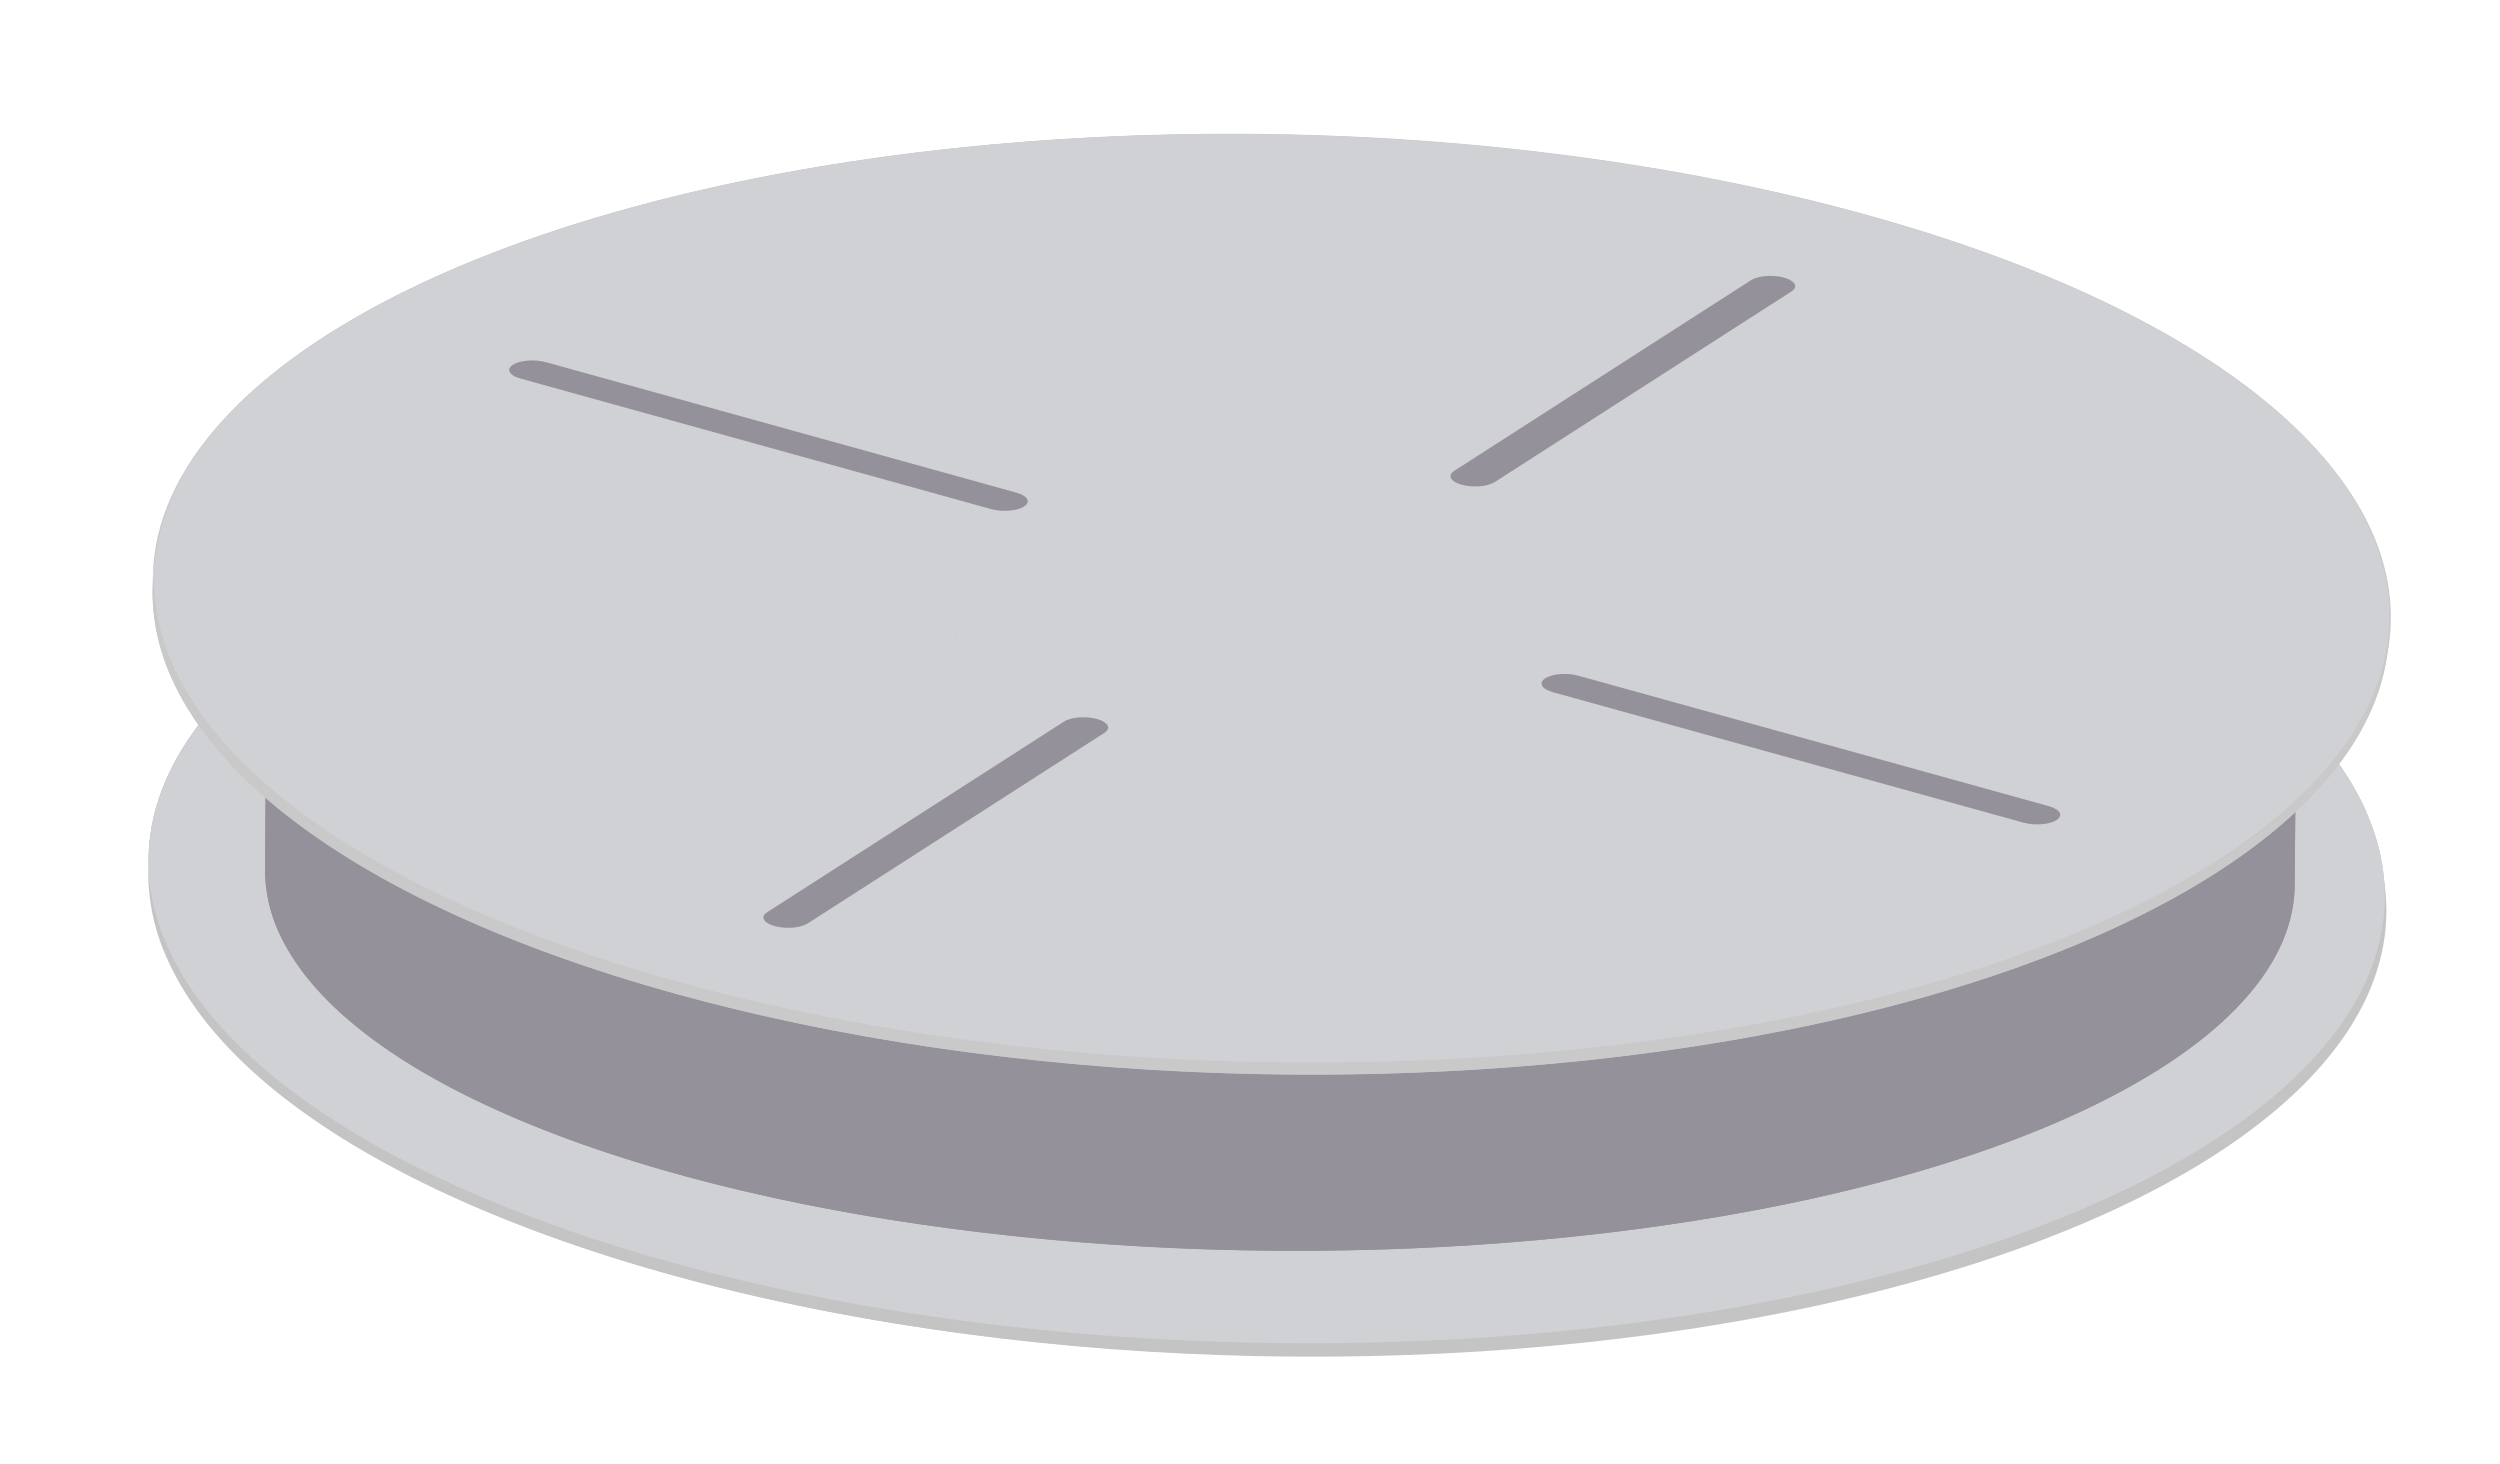 <svg xmlns="http://www.w3.org/2000/svg" xmlns:xlink="http://www.w3.org/1999/xlink" viewBox="0 0 890.43 521.41">
  <defs>
    <clipPath id="clip-path">
      <ellipse cx="451.2" cy="313.08" rx="165.24" ry="398.3" transform="translate(129.63 758.27) rotate(-88.92)"
               style="fill:none"/>
    </clipPath>
    <clipPath id="clip-path-2">
      <ellipse cx="452.72" cy="213.04" rx="165.24" ry="398.3" transform="matrix(0.02, -1, 1, 0.02, 231.15, 661.65)"
               style="fill:none"/>
    </clipPath>
  </defs>
  <title>film3</title>
  <g id="レイヤー_3" data-name="レイヤー 3">
    <g style="isolation:isolate">
      <ellipse cx="451.11" cy="317.52" rx="165.24" ry="398.3" transform="matrix(0.02, -1, 1, 0.02, 125.11, 762.54)"
               style="fill:#c4c4c4"/>
      <path
        d="M52.89,305.36c1.47-77.38,134.46-144,324.67-155.85,216.15-13.49,424.35,48.81,465,139.15l-.08,4.43c-40.67-90.33-248.86-152.63-465-139.14C187.26,165.82,54.27,232.42,52.81,309.8,52.83,308.47,52.87,306.69,52.89,305.36Z"
        style="fill:#c4c4c4"/>
      <path
        d="M52.81,309.8l.08-4.44a74.32,74.32,0,0,0,6.93,32.14c40.66,90.34,248.86,152.63,465,139.15C715,464.78,848,398.17,849.5,320.8l-.08,4.44C848,402.61,715,469.21,524.75,481.08c-216.16,13.49-424.35-48.8-465-139.14A74.3,74.3,0,0,1,52.81,309.8Z"
        style="fill:#c4c4c4"/>
      <ellipse cx="451.2" cy="313.08" rx="165.24" ry="398.3" transform="translate(129.63 758.27) rotate(-88.92)"
               style="fill:#c4c4c4"/>
      <g style="isolation:isolate">
        <g style="clip-path:url(#clip-path)">
          <path
            d="M59.82,337.5c40.66,90.34,248.86,152.63,465,139.15s358.41-97.66,317.75-188S593.71,136,377.56,149.51,19.15,247.17,59.82,337.5"
            style="fill:#d0d1d4"/>
        </g>
      </g>
    </g>
  </g>
  <g id="レイヤー_2" data-name="レイヤー 2">
    <g style="isolation:isolate">
      <path
        d="M94.79,255.11c.45-62.48,121.26-117.33,294.42-128.28C585.34,114.42,774.35,163,811.37,235.37L811,290.1c-37-72.35-226-121-422.16-108.54-173.16,10.95-294,65.79-294.42,128.28C94.52,293.42,94.67,271.53,94.79,255.11Z"
        style="fill:#95919a"/>
      <path
        d="M817.32,315.29A54,54,0,0,0,811,290.1l.39-54.73a54,54,0,0,1,6.34,25.19C817.59,277,817.44,298.87,817.32,315.29Z"
        style="fill:#95919a"/>
      <path
        d="M94.4,309.84l.39-54.73a54,54,0,0,0,6.34,25.19c37,72.35,226,121,422.16,108.54,173.16-10.95,294-65.79,294.42-128.28l-.39,54.73c-.44,62.48-121.26,117.33-294.42,128.28C326.77,456,137.76,407.38,100.74,335A54,54,0,0,1,94.4,309.84Z"
        style="fill:#95919a"/>
      <ellipse cx="455.86" cy="312.56" rx="132.9" ry="361.4" transform="translate(140.06 766.18) rotate(-89.59)"
               style="fill:#95919a"/>
      <ellipse cx="456.25" cy="257.84" rx="132.9" ry="361.4" transform="matrix(0.01, -1, 1, 0.01, 195.17, 712.24)"
               style="fill:#95919a"/>
    </g>
  </g>
  <g id="レイヤー_1" data-name="レイヤー 1">
    <g style="isolation:isolate">
      <ellipse cx="452.64" cy="217.36" rx="165.24" ry="398.3" transform="translate(226.76 665.8) rotate(-88.92)"
               style="fill:#c9c9c9"/>
      <path
        d="M54.42,205.32C55.88,128,188.88,61.34,379.09,49.47,595.24,36,803.44,98.28,844.1,188.62l-.08,4.31C803.35,102.6,595.16,40.3,379,53.79,188.79,65.66,55.8,132.26,54.34,209.64,54.36,208.34,54.4,206.62,54.42,205.32Z"
        style="fill:#c9c9c9"/>
      <path
        d="M54.34,209.64l.08-4.32a74.32,74.32,0,0,0,6.93,32.14C102,327.8,310.21,390.1,526.36,376.61,716.57,364.74,849.56,298.13,851,220.76l-.08,4.31c-1.47,77.38-134.46,144-324.67,155.85-216.15,13.49-424.35-48.81-465-139.14A74.3,74.3,0,0,1,54.34,209.64Z"
        style="fill:#c9c9c9"/>
      <ellipse cx="452.72" cy="213.04" rx="165.24" ry="398.3" transform="matrix(0.02, -1, 1, 0.02, 231.15, 661.65)"
               style="fill:#c9c9c9"/>
      <g style="isolation:isolate">
        <g style="clip-path:url(#clip-path-2)">
          <path
            d="M785.69,192.26c10.08,22.39-25.17,43.24-78.73,46.58s-105.14-12.09-115.22-34.48,25.17-43.23,78.73-46.57,105.14,12.09,115.22,34.47m-146.45-91c.38.85,0,1.75-1.16,2.51L532.34,171.72c-2.51,1.61-7.76,2-11.74.92-2.09-.58-3.41-1.46-3.83-2.4s0-1.75,1.16-2.51L623.67,99.8c2.51-1.61,7.77-2,11.74-.92,2.09.58,3.41,1.46,3.83,2.4m94.4,188.31c.38.85,0,1.75-1.17,2.52-2.5,1.61-7.76,2-11.74.92L553.05,246.52c-2.08-.58-3.4-1.45-3.83-2.39s0-1.75,1.17-2.52c2.51-1.61,7.77-2,11.74-.92l167.69,46.5c2.08.58,3.39,1.46,3.82,2.4m-230.9-79.28c5.27,11.71-13.16,22.62-41.18,24.36s-55-6.32-60.26-18,13.16-22.61,41.17-24.36,55,6.33,60.27,18m-4.49-106.74c9.58,21.29-23.94,41.12-74.86,44.3s-100-11.5-109.57-32.79S337.76,74,388.69,70.79s100,11.5,109.56,32.78M600.53,306.81c10.67,23.71-26.66,45.8-83.38,49.34s-111.36-12.81-122-36.52,26.66-45.79,83.38-49.33,111.36,12.81,122,36.51m-206-48.34c.39.85,0,1.75-1.16,2.52L287.64,328.92c-2.5,1.61-7.76,2-11.74.92-2.08-.58-3.4-1.46-3.82-2.4s0-1.75,1.16-2.52L379,257c2.51-1.62,7.77-2,11.74-.92,2.08.58,3.4,1.46,3.82,2.39m-28.6-80.59c.38.85,0,1.75-1.17,2.52-2.51,1.61-7.77,2-11.73.92l-167.7-46.51c-2.07-.57-3.39-1.45-3.81-2.39s0-1.75,1.16-2.52c2.5-1.61,7.76-2,11.74-.92l167.68,46.51c2.09.58,3.41,1.46,3.83,2.39m-27.31,42.28C349.3,243.87,312,266,255.25,269.49S143.9,256.68,133.22,233s26.66-45.79,83.38-49.33,111.36,12.8,122,36.51M61.34,237.46C102,327.8,310.21,390.1,526.36,376.61S884.77,279,844.1,188.62,595.24,36,379.09,49.47s-358.41,97.66-317.75,188"
            style="fill:#D0D1D4"/>
          <path
            d="M401.3,216.64c5.27,11.71,32.25,19.78,60.26,18S508,222,502.74,210.31s-32.25-19.78-60.27-18S396,204.94,401.3,216.64"
            style="fill:#D0D1D4"/>
          <path
            d="M133.22,233c10.68,23.7,65.31,40,122,36.51s94.05-25.62,83.38-49.33-65.3-40-122-36.51-94,25.62-83.38,49.33"
            style="fill:#D0D1D4"/>
          <path
            d="M313.82,115.08c9.58,21.29,58.64,36,109.57,32.79s84.44-23,74.86-44.3-58.64-36-109.56-32.78-84.45,23-74.87,44.29"
            style="fill:#D0D1D4"/>
          <path
            d="M395.12,319.63c10.67,23.71,65.3,40.06,122,36.52s94.05-25.63,83.38-49.34-65.3-40.05-122-36.51-94.05,25.63-83.38,49.33"
            style="fill:#D0D1D4"/>
          <path
            d="M591.74,204.36c10.08,22.39,61.66,37.83,115.22,34.48s88.81-24.19,78.73-46.58S724,154.44,670.47,157.79,581.66,182,591.74,204.36"
            style="fill:#D0D1D4"/>
          <path
            d="M272.08,327.44c.42.94,1.74,1.82,3.82,2.4,4,1.1,9.24.69,11.74-.92L393.38,261c1.19-.77,1.55-1.67,1.16-2.52s-1.74-1.81-3.82-2.39c-4-1.11-9.23-.7-11.74.92L273.24,324.92c-1.19.77-1.55,1.67-1.16,2.52"
            style="fill:#95919a"/>
          <path
            d="M516.77,170.24c.42.94,1.74,1.82,3.83,2.4,4,1.1,9.23.69,11.74-.92l105.74-67.93c1.19-.76,1.54-1.66,1.16-2.51s-1.74-1.82-3.83-2.4c-4-1.1-9.23-.69-11.74.92L517.93,167.73c-1.19.76-1.54,1.66-1.16,2.51"
            style="fill:#95919a"/>
          <path
            d="M549.22,244.13c.43.94,1.75,1.81,3.83,2.39L720.73,293c4,1.1,9.24.69,11.74-.92,1.19-.77,1.55-1.67,1.17-2.52s-1.74-1.82-3.82-2.4l-167.69-46.5c-4-1.1-9.23-.69-11.74.92-1.19.77-1.55,1.67-1.17,2.52"
            style="fill:#95919a"/>
          <path
            d="M181.53,132.42c.42.94,1.74,1.82,3.81,2.39L353,181.32c4,1.1,9.22.69,11.73-.92,1.2-.77,1.55-1.67,1.17-2.52s-1.74-1.81-3.83-2.39L194.43,129c-4-1.1-9.24-.69-11.74.92-1.19.77-1.55,1.67-1.16,2.52"
            style="fill:#95919a"/>
        </g>
      </g>
    </g>
  </g>
</svg>
